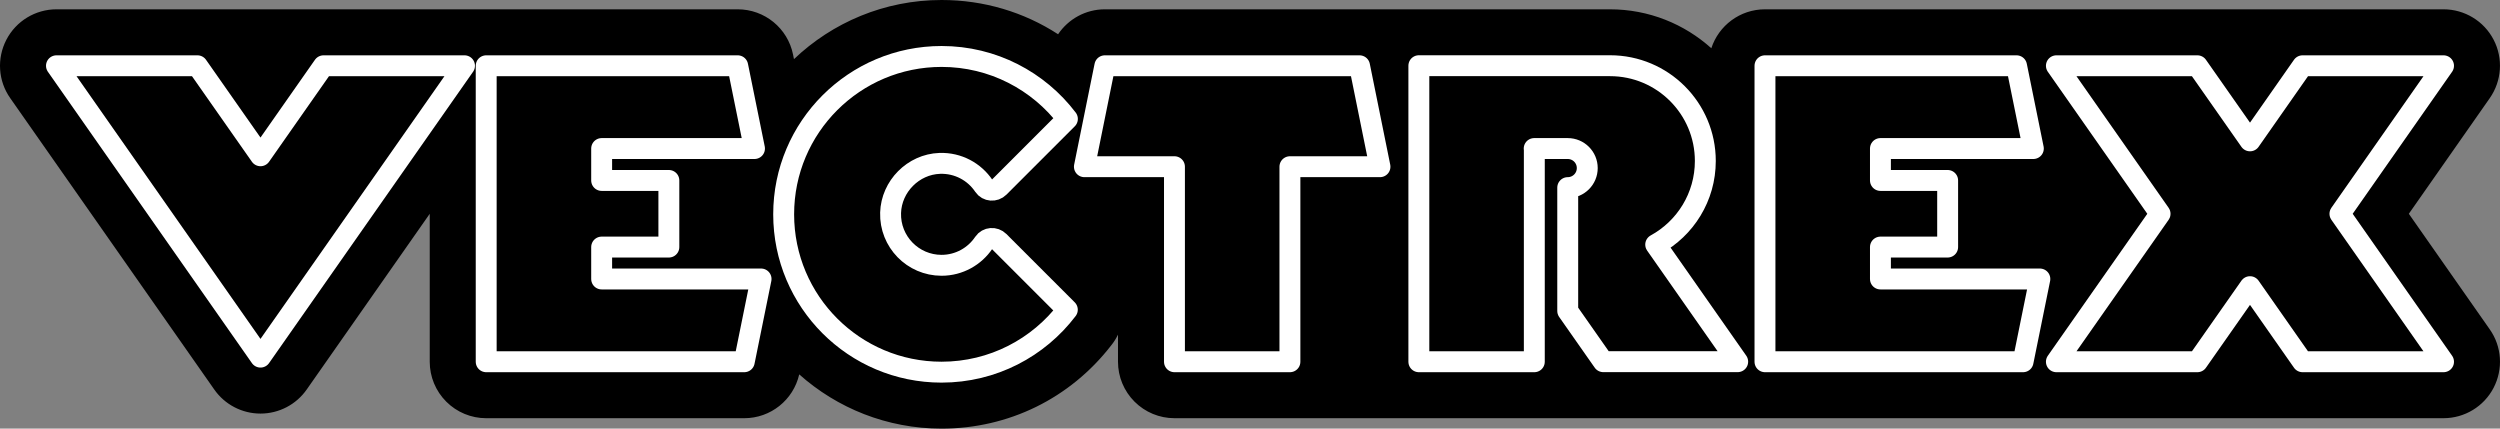 <?xml version="1.0" encoding="utf-8"?>
<!-- Generator: Adobe Illustrator 25.2.1, SVG Export Plug-In . SVG Version: 6.00 Build 0)  -->
<svg version="1.1" id="Layer_1" xmlns="http://www.w3.org/2000/svg" xmlns:xlink="http://www.w3.org/1999/xlink" x="0px" y="0px"
	 viewBox="0 0 3839 658.2" style="enable-background:new 0 0 3839 658.2;" xml:space="preserve">
<rect x="0" y="0" width="3839" height="658.2" fill="#808080" stroke="none"/>
<style type="text/css">
	.st0{fill:#333333;}
	.st1{fill:#111111;}
	.st2{fill:#204492;}
	.st3{fill:none;stroke:#FFFFFF;stroke-width:32.105;stroke-linecap:round;stroke-linejoin:round;stroke-miterlimit:8.347;}
	.st4{fill:#FFFFFF;}
	.st5{fill:none;stroke:#FFFFFF;stroke-width:31.577;stroke-linecap:round;stroke-linejoin:round;stroke-miterlimit:8.347;}
	.st6{fill:none;stroke:#000000;stroke-width:31.577;stroke-linecap:round;stroke-linejoin:round;stroke-miterlimit:8.347;}
	.st7{fill:#CCCCCC;}
</style>
<g>
	<g>
		<path d="M3699,328.3l124.3-177.6c18.5-26.5,20.8-61.1,5.9-89.7c-14.9-28.7-44.6-46.7-76.9-46.7h-1042c-38.5,0-71.1,25.1-82.4,59.8
			c-41.3-37.2-95.9-59.8-155.7-59.8h-775.6c-29.6,0-56.1,15-71.8,38.3C1572.3,18.5,1510.7,0,1445.9,0c-87.8,0-167.6,34.6-226.7,90.8
			l-1.4-7.1c-8.2-40.4-43.7-69.4-85-69.4H86.7c-32.3,0-62,18-76.9,46.7c-14.9,28.7-12.7,63.3,5.9,89.7L329,598.1
			c16.2,23.2,42.7,37,71,37c28.3,0,54.8-13.8,71-37l188.9-269.8l0,227.2c0,23,9.1,45,25.4,61.3s38.3,25.4,61.3,25.4h396.3
			c40.5,0,75.4-28,84.4-67.3c58.2,51.8,134.7,83.3,218.6,83.3c102.7,0,197.3-46.4,260.2-127.5c4.3-5.2,7.8-10.9,10.7-16.8v41.6
			c0,23,9.1,45,25.4,61.3c16.3,16.3,38.3,25.4,61.3,25.4h1948.8c32.3,0,62-18,76.9-46.7c14.9-28.7,12.7-63.3-5.9-89.7L3699,328.3z"
			/>
		<path class="st3" d="M1639.1,182.6l-104.9,104.9c0,0,0,0,0,0c-6.7,6.7-18,6-23.3-1.9c-14.5-21.7-39.6-35.7-67.9-34.7
			c-40.6,1.4-74.2,35.4-75.4,75.9c-1.3,44.3,34.3,80.6,78.2,80.6c27.1,0,51-13.8,65-34.7c5.3-7.9,16.6-8.7,23.3-2l9.8,9.8l95.1,95.1
			l0,0c-44.3,58.3-114.3,95.9-193.2,95.9c-133.9,0-242.4-108.5-242.4-242.4S1312,86.7,1445.9,86.7
			C1524.7,86.7,1594.8,124.3,1639.1,182.6L1639.1,182.6z"/>
	</g>
	<polygon class="st3" points="496.8,101 400,239.2 303.2,101 86.7,101 400,548.4 713.3,101 	"/>
	<polygon class="st3" points="923.9,428.4 923.9,379.4 1027.1,379.4 1027.1,277.1 923.9,277.1 923.9,228.1 1158.6,228.1 1132.8,101 
		923.9,101 904.2,101 746.6,101 746.6,555.5 914.2,555.5 923.9,555.5 1142.9,555.5 1168.7,428.4 	"/>
	<polygon class="st3" points="2887.6,379.4 2990.8,379.4 2990.8,277.1 2887.6,277.1 2887.6,228.1 3122.4,228.1 3096.6,101 
		2887.6,101 2867.9,101 2710.3,101 2710.3,555.5 2878,555.5 2887.6,555.5 3106.6,555.5 3132.4,428.4 2887.6,428.4 	"/>
	<polygon class="st3" points="3752.3,101 3535.8,101 3455.1,216.3 3374.3,101 3157.8,101 3317,328.3 3157.8,555.5 3374.3,555.5 
		3455.1,440.2 3535.8,555.5 3752.3,555.5 3593.2,328.3 	"/>
	<polygon class="st3" points="2087.7,101 1980.8,101 1925.3,101 1859,101 1803.5,101 1696.6,101 1665.2,256 1803.5,256 
		1803.5,555.5 1980.8,555.5 1980.8,256 2119.1,256 	"/>
	<path class="st3" d="M2355.9,228.1h51.5c16.6,0,30,13.4,30,30v0c0,16.6-13.4,30-30,30v189.4l54.6,77.9h206.4l-125.9-179.8
		c45.4-24.8,76.2-73,76.2-128.4c0-80.8-65.5-146.3-146.3-146.3h-177h-72.7h-43.9l0,454.6h177.3V228.1"/>
</g>
</svg>
